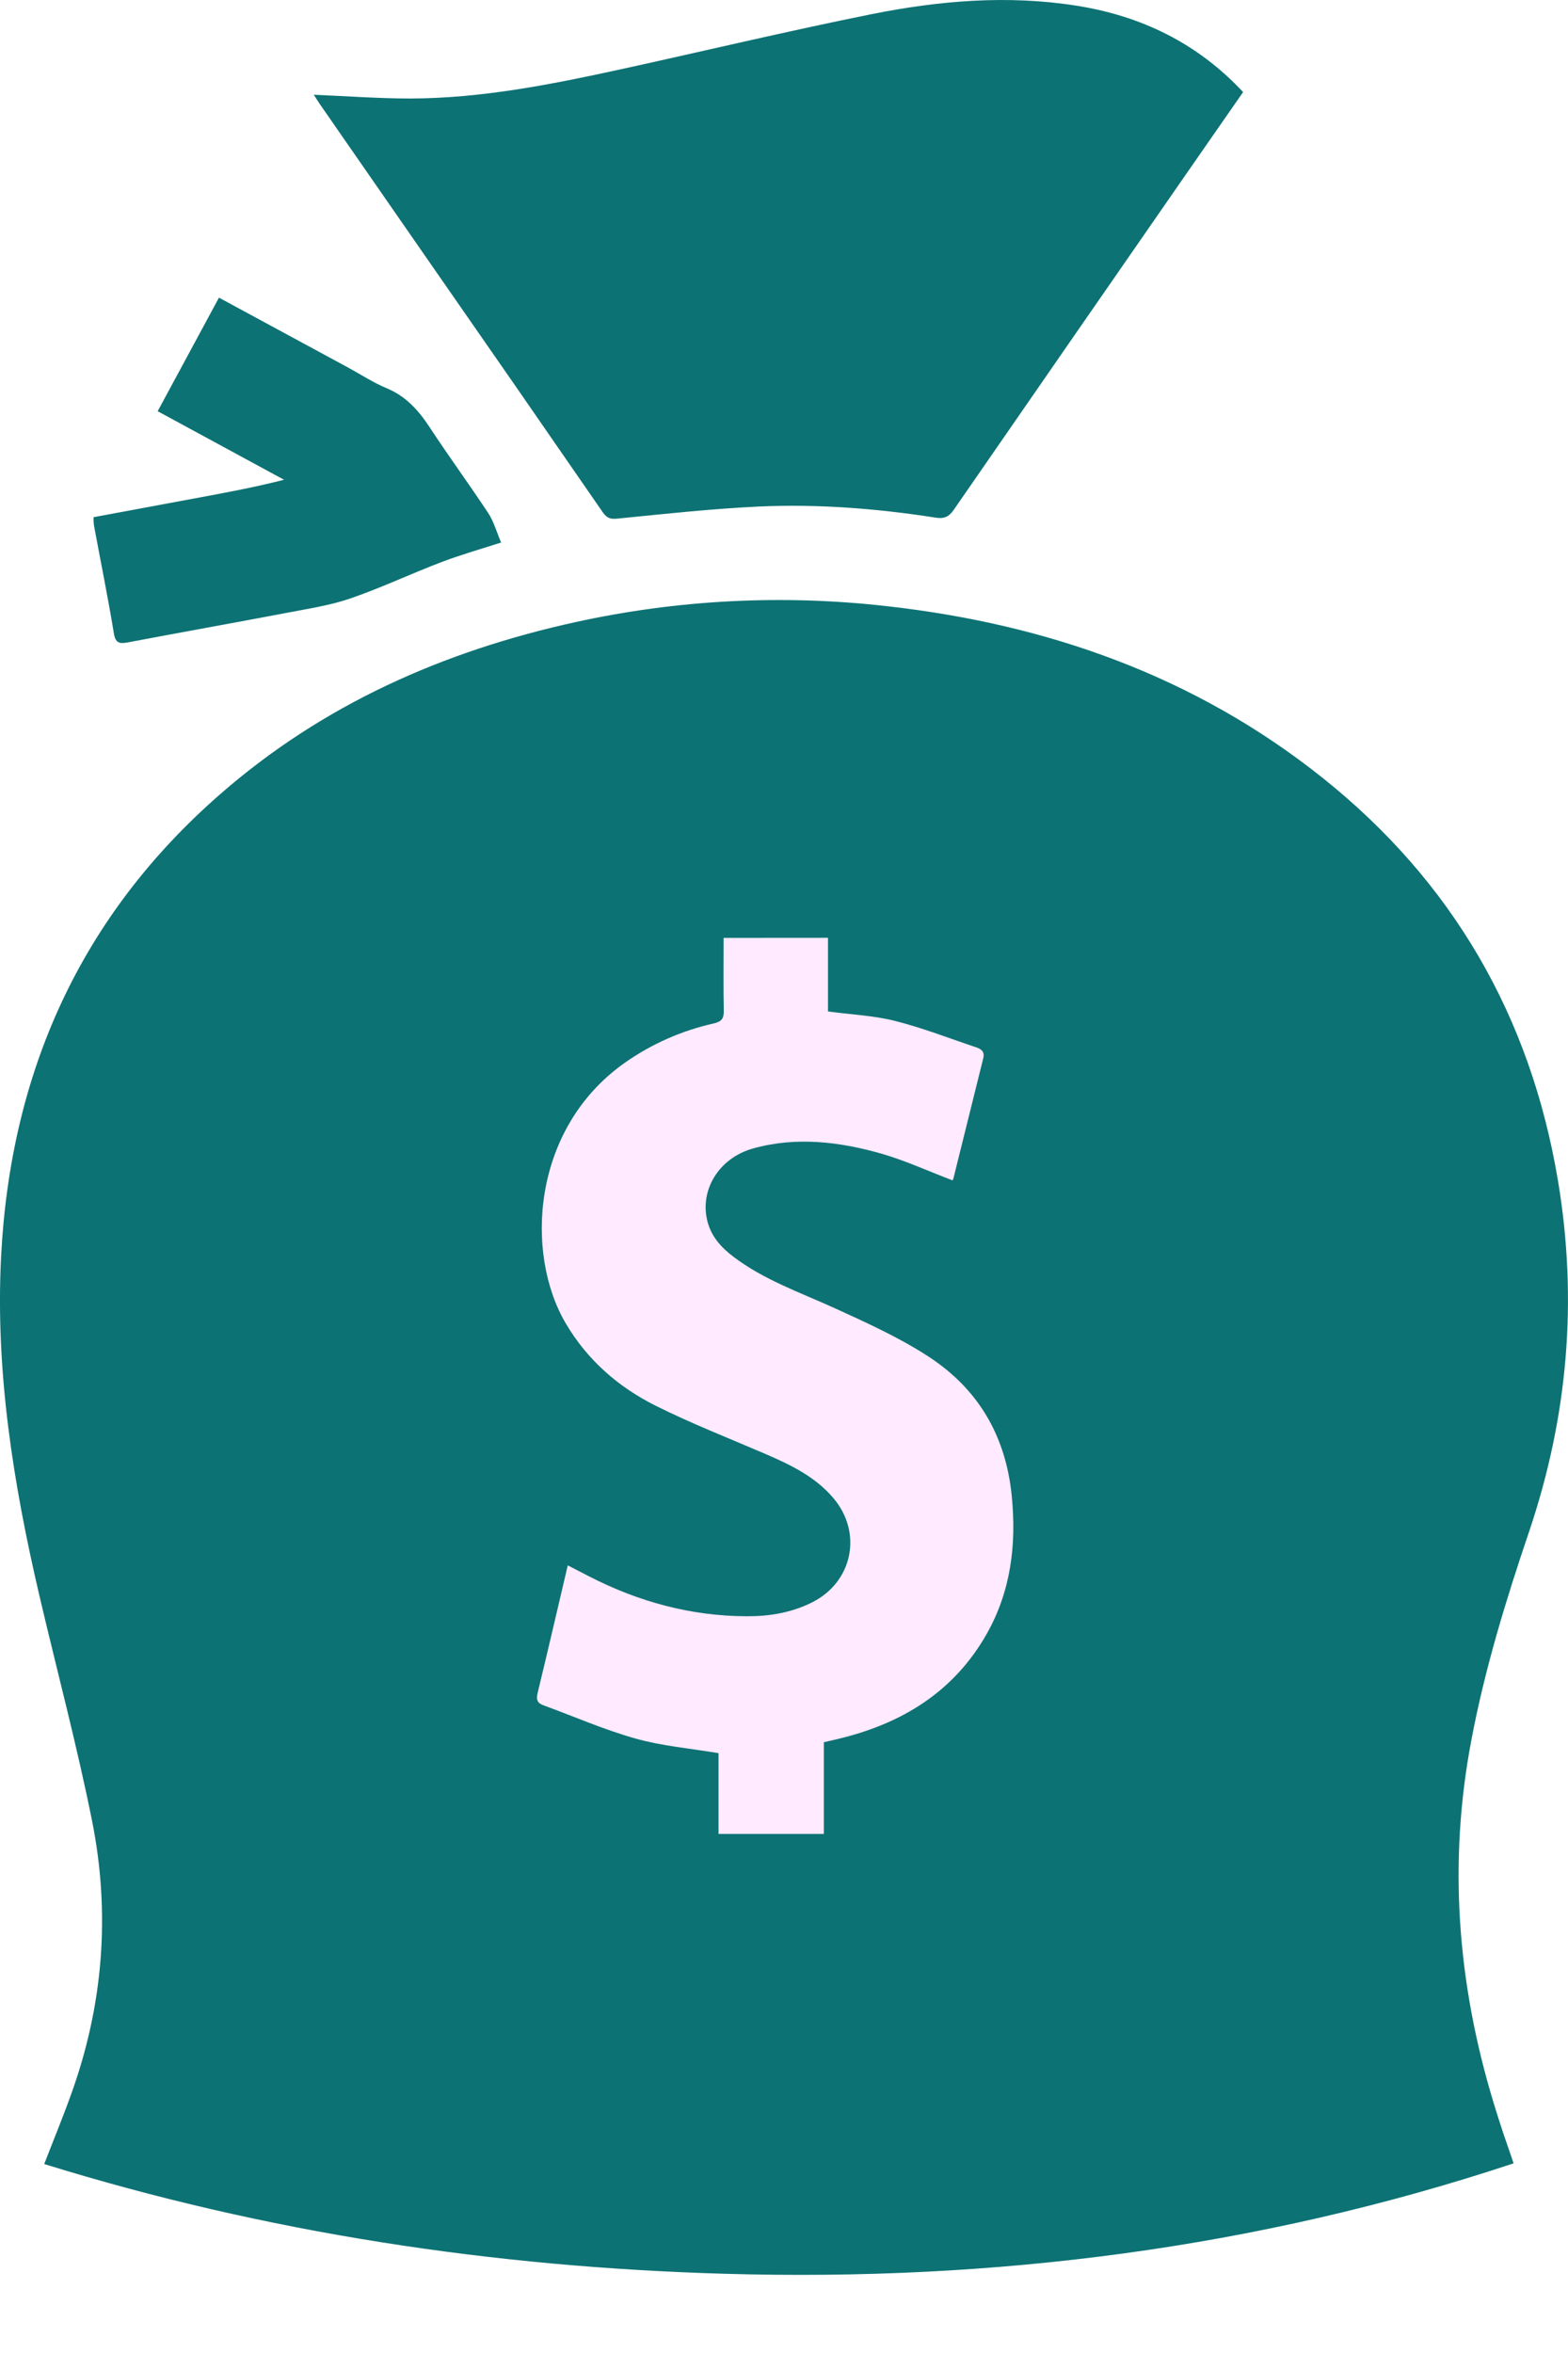 <svg width="20" height="30" viewBox="0 0 20 30" fill="none" xmlns="http://www.w3.org/2000/svg">
<path d="M19.306 27.582C16.032 28.668 12.673 29.089 9.245 28.99C6.293 28.905 3.396 28.468 0.564 27.591C0.682 27.285 0.8 27 0.904 26.71C1.318 25.569 1.411 24.395 1.173 23.209C0.98 22.248 0.726 21.298 0.502 20.342C0.17 18.921 -0.061 17.485 0.014 16.02C0.134 13.674 1.024 11.682 2.809 10.125C4.118 8.982 5.655 8.302 7.339 7.932C8.645 7.645 9.989 7.577 11.317 7.729C13.361 7.959 15.244 8.621 16.868 9.916C18.527 11.239 19.522 12.96 19.872 15.053C20.127 16.579 19.998 18.067 19.502 19.533C19.209 20.398 18.941 21.272 18.77 22.172C18.469 23.742 18.588 25.285 19.05 26.807C19.09 26.939 19.132 27.07 19.175 27.2C19.218 27.324 19.261 27.448 19.306 27.582ZM9.23 11.958C9.23 12.274 9.226 12.579 9.232 12.883C9.235 12.986 9.205 13.025 9.102 13.049C8.693 13.141 8.306 13.312 7.964 13.554C6.782 14.391 6.69 15.985 7.219 16.877C7.493 17.341 7.886 17.683 8.358 17.92C8.814 18.148 9.291 18.334 9.76 18.536C10.082 18.675 10.398 18.826 10.63 19.1C11.007 19.544 10.875 20.175 10.354 20.432C10.093 20.562 9.813 20.608 9.525 20.607C8.813 20.605 8.145 20.422 7.515 20.099C7.427 20.054 7.338 20.008 7.242 19.958C7.111 20.513 6.988 21.049 6.858 21.583C6.837 21.668 6.852 21.713 6.932 21.742C7.323 21.885 7.707 22.054 8.107 22.166C8.444 22.261 8.799 22.291 9.165 22.352V23.382H10.508V22.213L10.68 22.173C11.496 21.98 12.165 21.575 12.587 20.829C12.894 20.284 12.966 19.695 12.905 19.075C12.83 18.307 12.476 17.707 11.84 17.294C11.467 17.052 11.057 16.866 10.651 16.681C10.208 16.479 9.745 16.32 9.353 16.022C9.202 15.907 9.076 15.771 9.025 15.579C8.918 15.177 9.167 14.764 9.607 14.642C10.16 14.488 10.712 14.557 11.251 14.711C11.556 14.8 11.847 14.934 12.149 15.049C12.154 15.041 12.159 15.033 12.161 15.024C12.288 14.514 12.414 14.003 12.541 13.494C12.562 13.41 12.518 13.376 12.453 13.354C12.109 13.239 11.77 13.106 11.418 13.017C11.145 12.948 10.857 12.936 10.561 12.896V11.957L9.23 11.958Z" fill="#0D7274"/>
<path d="M4.002 1.208C4.416 1.225 4.826 1.256 5.238 1.256C6.143 1.253 7.026 1.078 7.906 0.886C8.976 0.652 10.041 0.397 11.115 0.181C11.977 0.008 12.85 -0.066 13.727 0.072C14.554 0.202 15.27 0.547 15.856 1.174C15.608 1.532 15.361 1.886 15.115 2.24C14.131 3.659 13.148 5.078 12.166 6.499C12.102 6.592 12.04 6.616 11.936 6.6C11.19 6.484 10.439 6.424 9.685 6.458C9.081 6.486 8.479 6.552 7.878 6.612C7.784 6.622 7.74 6.605 7.688 6.531C6.925 5.426 6.16 4.322 5.392 3.219C4.955 2.588 4.517 1.958 4.08 1.328C4.05 1.283 4.023 1.239 4.002 1.208Z" fill="#0D7274"/>
<path d="M1.193 6.594C1.608 6.517 2.008 6.442 2.409 6.368C2.81 6.294 3.209 6.222 3.623 6.117L2.011 5.243C2.272 4.76 2.53 4.282 2.793 3.795L4.436 4.684C4.6 4.773 4.758 4.877 4.93 4.949C5.174 5.05 5.335 5.227 5.476 5.441C5.719 5.812 5.981 6.169 6.225 6.538C6.298 6.648 6.334 6.782 6.392 6.917C6.117 7.005 5.872 7.075 5.635 7.165C5.245 7.313 4.867 7.493 4.472 7.629C4.214 7.718 3.94 7.759 3.67 7.811C2.99 7.94 2.308 8.062 1.627 8.191C1.522 8.21 1.472 8.199 1.452 8.072C1.376 7.612 1.283 7.155 1.198 6.696C1.194 6.662 1.193 6.628 1.193 6.594Z" fill="#0D7274"/>
<path d="M9.23 11.959H10.56V12.898C10.855 12.937 11.143 12.95 11.417 13.019C11.767 13.107 12.107 13.24 12.451 13.355C12.517 13.377 12.561 13.411 12.54 13.495C12.412 14.005 12.287 14.515 12.16 15.025C12.157 15.034 12.153 15.043 12.147 15.05C11.845 14.935 11.554 14.8 11.25 14.713C10.71 14.559 10.159 14.49 9.605 14.643C9.165 14.765 8.916 15.178 9.024 15.58C9.075 15.771 9.201 15.908 9.351 16.023C9.744 16.322 10.208 16.48 10.65 16.682C11.055 16.867 11.466 17.054 11.838 17.295C12.474 17.709 12.829 18.308 12.904 19.077C12.965 19.697 12.893 20.285 12.585 20.83C12.163 21.577 11.494 21.983 10.678 22.174L10.507 22.215V23.382H9.164V22.352C8.797 22.29 8.442 22.261 8.105 22.166C7.706 22.053 7.322 21.885 6.93 21.742C6.85 21.712 6.836 21.668 6.857 21.583C6.987 21.049 7.111 20.514 7.241 19.958C7.336 20.007 7.425 20.054 7.514 20.099C8.145 20.422 8.814 20.604 9.523 20.606C9.811 20.606 10.091 20.561 10.353 20.432C10.874 20.174 11.006 19.545 10.629 19.1C10.396 18.826 10.081 18.674 9.758 18.535C9.29 18.333 8.813 18.148 8.357 17.919C7.884 17.683 7.492 17.341 7.217 16.877C6.688 15.984 6.78 14.39 7.962 13.553C8.305 13.312 8.691 13.14 9.1 13.049C9.204 13.025 9.233 12.986 9.231 12.883C9.225 12.579 9.23 12.276 9.23 11.959Z" fill="#FF2BFF" fill-opacity="0.1"/>
</svg>
